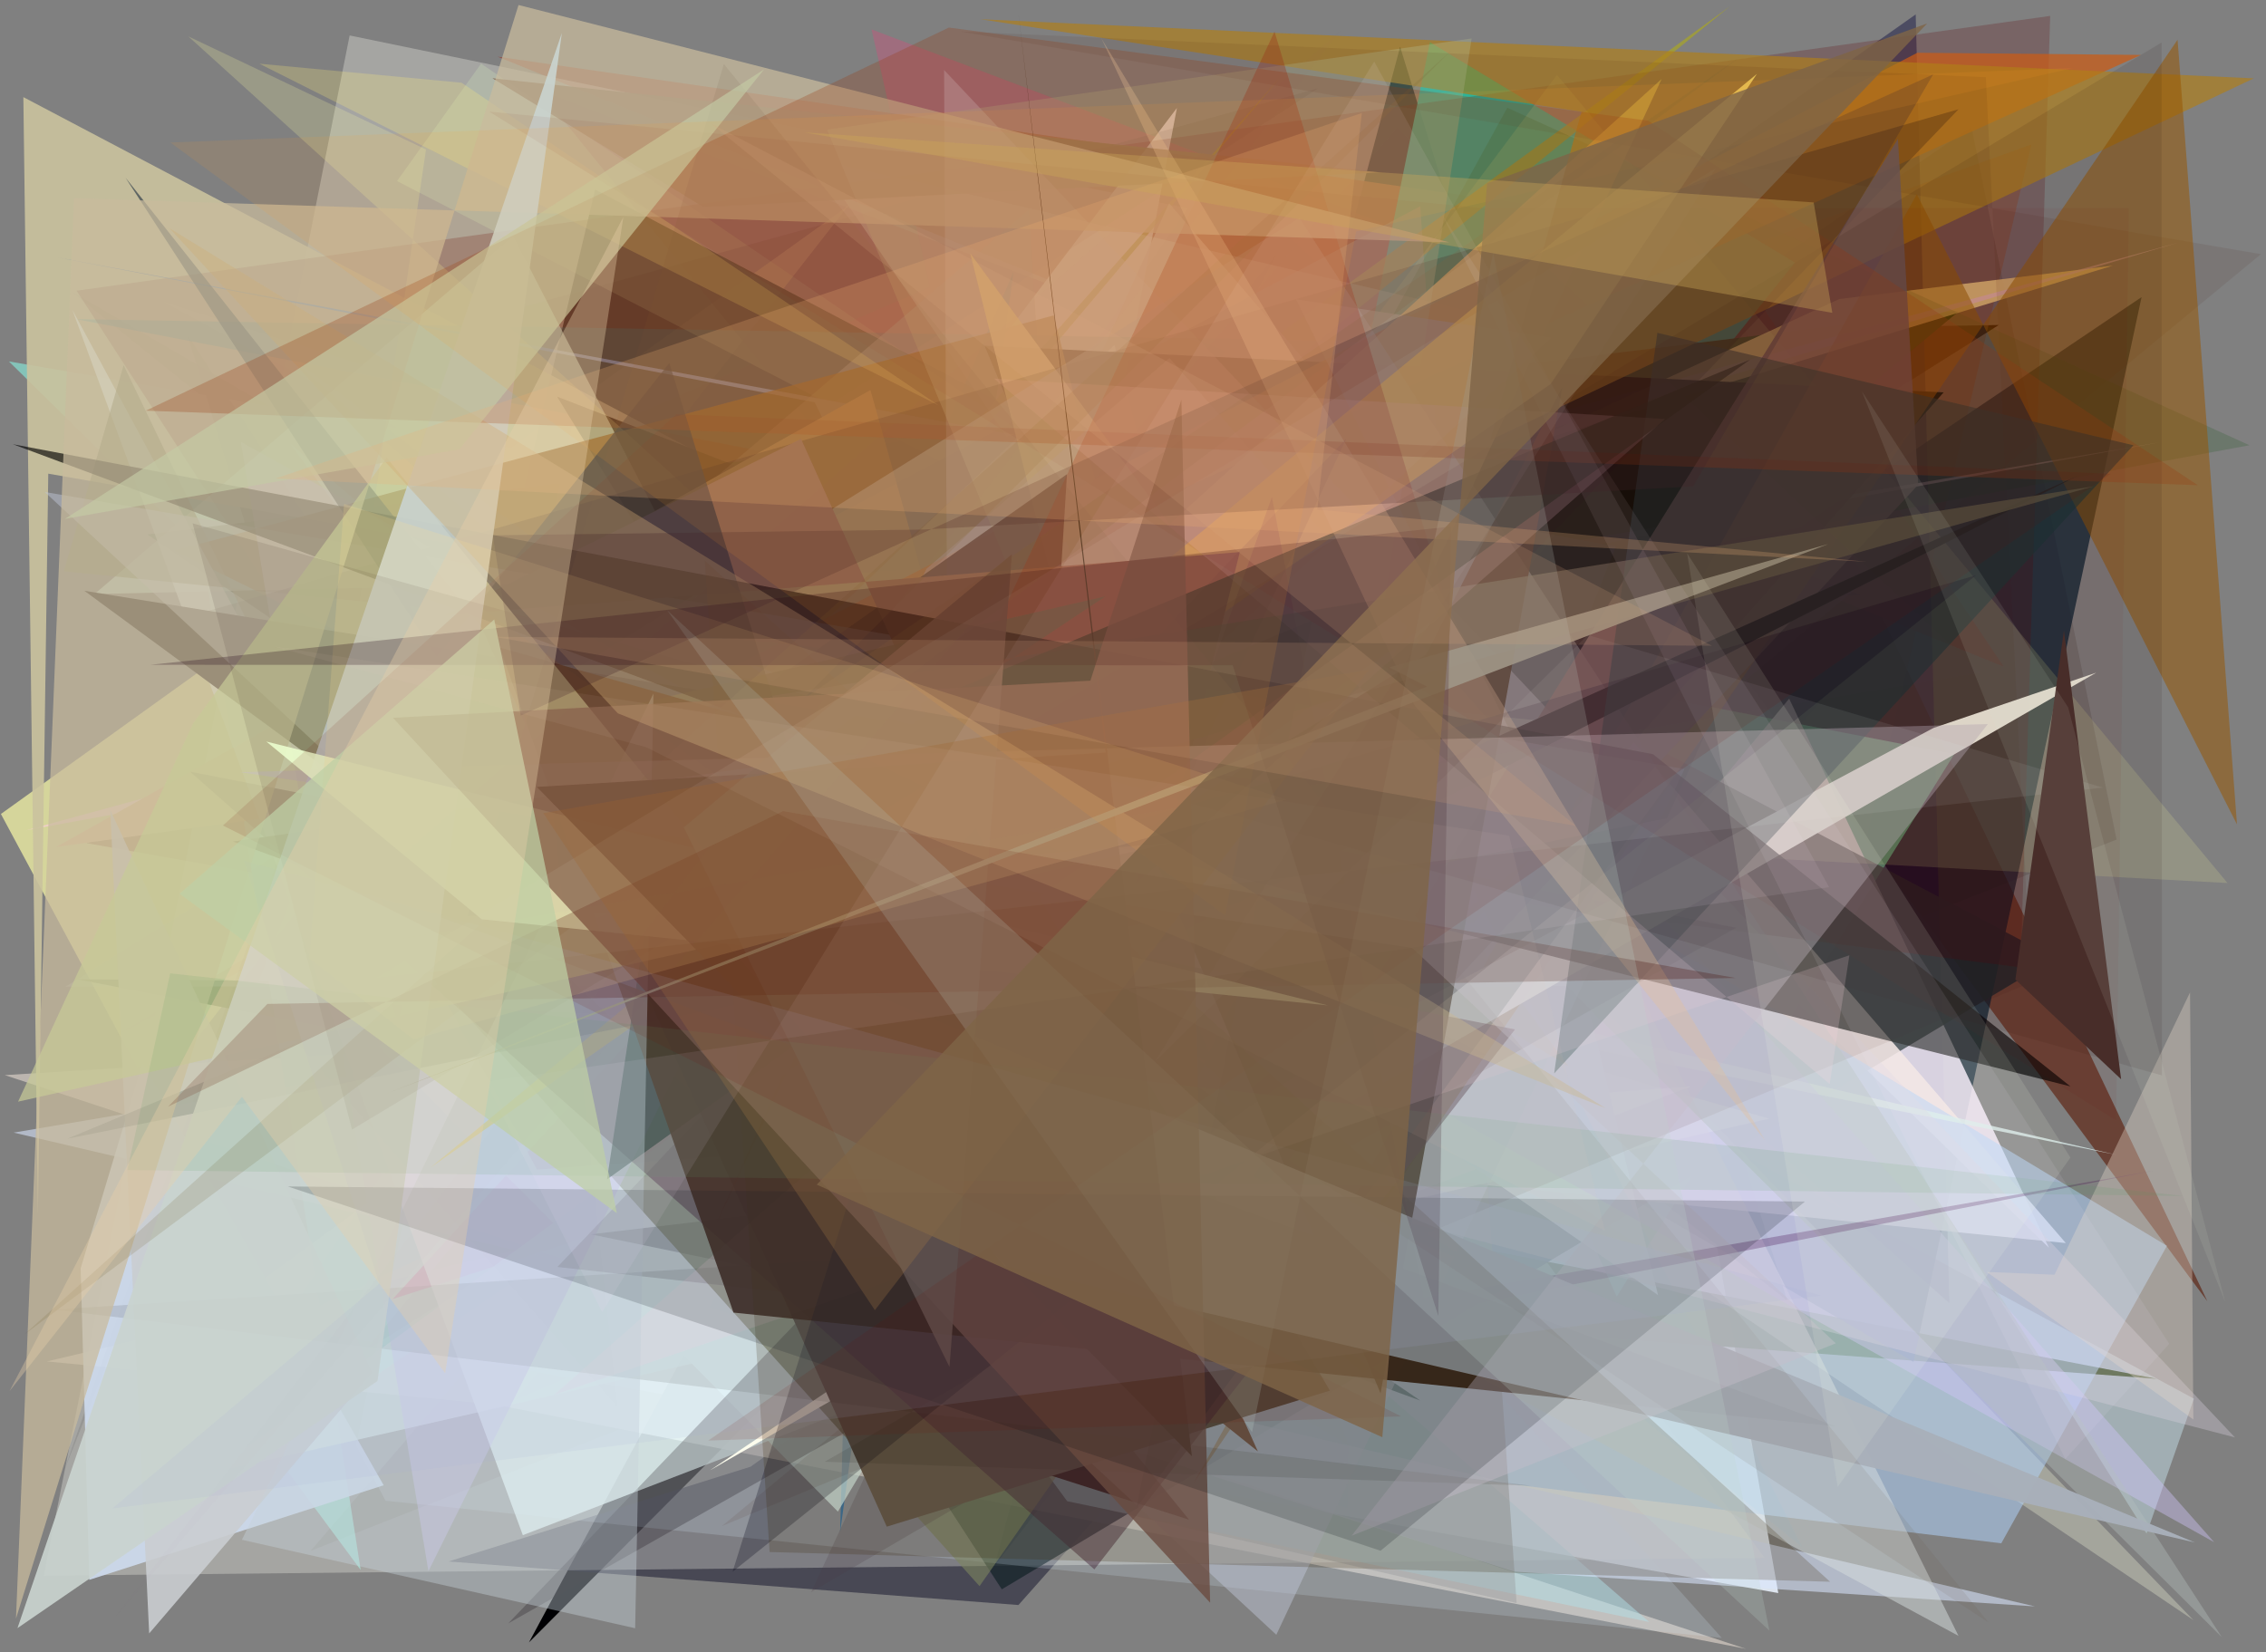 <?xml version="1.0" encoding="utf-8" standalone="no"?>
<!DOCTYPE svg PUBLIC "-//W3C//DTD SVG 1.1//EN"
  "http://www.w3.org/Graphics/SVG/1.1/DTD/svg11.dtd">
<svg xmlns:xlink="http://www.w3.org/1999/xlink" width="452.16pt" height="329.76pt" viewBox="0 0 452.16 329.76" xmlns="http://www.w3.org/2000/svg" version="1.1">
 <defs>
  <style type="text/css">*{stroke-linejoin: round; stroke-linecap: butt}</style>
 </defs>
 <g id="figure_1">
  <g id="patch_1">
   <path d="M 0 329.76 
L 452.16 329.76 
L 452.16 0 
L 0 0 
z
" style="fill: #ffffff"/>
  </g>
  <g id="axes_1">
   <g id="patch_2">
    <path d="M 0 329.76 
L 0 0 
L 452.16 0 
L 452.16 329.76 
z
" clip-path="url(#p923b6be816)" style="fill: #808080"/>
   </g>
   <g id="patch_3">
    <path d="M 314.169 87.936 
L 130.448 98.758 
L 143.835 188.531 
L 42.94 262.368 
L 354.845 317.955 
z
" clip-path="url(#p923b6be816)" style="fill: #e5edf8; fill-opacity: 0.915"/>
   </g>
   <g id="patch_4">
    <path d="M 289.606 152.782 
L 56.178 264.346 
L 116.593 173.958 
L 110.56 252.431 
z
" clip-path="url(#p923b6be816)" style="fill: #5debff; fill-opacity: 0.5"/>
   </g>
   <g id="patch_5">
    <path d="M 412.679 275.384 
L 265.31 20.819 
L 88.254 219.067 
L 412.679 275.384 
z
" clip-path="url(#p923b6be816)" style="fill: none"/>
   </g>
   <g id="patch_6">
    <path d="M 23.174 206.664 
L 337.963 44.121 
L 440.461 259.71 
L 284.692 49.627 
z
" clip-path="url(#p923b6be816)" style="fill: #643628; fill-opacity: 0.837"/>
   </g>
   <g id="patch_7">
    <path d="M 169.287 41.036 
L 0.181 162.459 
L 30.365 218.693 
z
" clip-path="url(#p923b6be816)" style="fill: #ffffa9; fill-opacity: 0.671"/>
   </g>
   <g id="patch_8">
    <path d="M 356.612 259.583 
L 279.384 9.363 
L 198.492 312.438 
L 284.191 202.282 
z
" clip-path="url(#p923b6be816)" style="fill: #00202c"/>
   </g>
   <g id="patch_9">
    <path d="M 218.543 229.786 
L 102.719 279.47 
L 277.219 66.199 
L 240.521 31.3 
z
" clip-path="url(#p923b6be816)" style="fill: #4c0a8d; fill-opacity: 0.114"/>
   </g>
   <g id="patch_10">
    <path d="M 398.848 64.866 
L 72.693 269.758 
L 254.725 50.797 
L 105.55 327.795 
L 366.603 65.376 
z
" clip-path="url(#p923b6be816)" style="fill: #000003"/>
   </g>
   <g id="patch_11">
    <path d="M 196.677 52.484 
L 40.85 119.976 
L 356.769 75.077 
L 173.906 5.871 
L 229.307 250.232 
z
" clip-path="url(#p923b6be816)" style="fill: #dd4879; fill-opacity: 0.332"/>
   </g>
   <g id="patch_12">
    <path d="M 89.497 311.649 
L 149.781 292.729 
L 365.483 137.601 
L 203.221 320.34 
z
" clip-path="url(#p923b6be816)" style="fill: #00001d; fill-opacity: 0.437"/>
   </g>
   <g id="patch_13">
    <path d="M 269.086 288.486 
L 224.403 141.768 
L 111.904 196.091 
z
" clip-path="url(#p923b6be816)" style="fill: #c09865; fill-opacity: 0.097"/>
   </g>
   <g id="patch_14">
    <path d="M 140.326 236.363 
L 394.636 198.602 
L 44.199 282.814 
z
" clip-path="url(#p923b6be816)" style="fill: #ca9e6b; fill-opacity: 0.132"/>
   </g>
   <g id="patch_15">
    <path d="M 357.823 228.979 
L 17.267 168.273 
L 405.359 28.821 
z
" clip-path="url(#p923b6be816)" style="fill: #955e3f; fill-opacity: 0.478"/>
   </g>
   <g id="patch_16">
    <path d="M 182.688 169.271 
L 61.969 309.537 
L 422.341 167.561 
L 393.379 25.342 
z
" clip-path="url(#p923b6be816)" style="fill: #1b0a00; fill-opacity: 0.126"/>
   </g>
   <g id="patch_17">
    <path d="M 399.801 133.04 
L 99.29 11.314 
L 341.554 46.114 
z
" clip-path="url(#p923b6be816)" style="fill: #924c41; fill-opacity: 0.872"/>
   </g>
   <g id="patch_18">
    <path d="M 437.772 279.157 
L 32.181 60.042 
L 334.771 157.024 
L 428.33 306.079 
z
" clip-path="url(#p923b6be816)" style="fill: #d3f3ff; fill-opacity: 0.4"/>
   </g>
   <g id="patch_19">
    <path d="M 198.955 257.981 
L 218.166 203.663 
L 262.449 197.521 
L 15.425 195.455 
L 430.371 275.194 
z
" clip-path="url(#p923b6be816)" style="fill: #1f3702; fill-opacity: 0.956"/>
   </g>
   <g id="patch_20">
    <path d="M 348.405 329.084 
L 98.595 280.307 
L 9.354 271.724 
L 340.64 193.253 
L 0.955 214.581 
z
" clip-path="url(#p923b6be816)" style="fill: #cac2bb; fill-opacity: 0.804"/>
   </g>
   <g id="patch_21">
    <path d="M 107.436 17.858 
L 371.281 118.719 
L 197.768 129.094 
z
" clip-path="url(#p923b6be816)" style="fill: #5e0d34; fill-opacity: 0.446"/>
   </g>
   <g id="patch_22">
    <path d="M 381.815 271.808 
L 14.148 58.119 
L 203.327 210.286 
L 427.332 59.297 
z
" clip-path="url(#p923b6be816)" style="fill: #001b2c; fill-opacity: 0.688"/>
   </g>
   <g id="patch_23">
    <path d="M 234.841 21.557 
L 196.76 71.796 
L 226.598 267.659 
L 194.699 232.295 
z
" clip-path="url(#p923b6be816)" style="fill: #fbf2ff"/>
   </g>
   <g id="patch_24">
    <path d="M 1.771 72.136 
L 296.796 122.825 
L 53.917 288.959 
L 71.964 313.328 
L 40.253 109.986 
z
" clip-path="url(#p923b6be816)" style="fill: #85dccf; fill-opacity: 0.721"/>
   </g>
   <g id="patch_25">
    <path d="M 8.738 314.486 
L 69.766 7.075 
L 236.988 41.572 
L 196.921 100.104 
L 352.111 310.927 
z
" clip-path="url(#p923b6be816)" style="fill: #fffff5; fill-opacity: 0.293"/>
   </g>
   <g id="patch_26">
    <path d="M 224.487 114.212 
L 382.26 2.874 
L 388.984 260.1 
z
" clip-path="url(#p923b6be816)" style="fill: #010037; fill-opacity: 0.405"/>
   </g>
   <g id="patch_27">
    <path d="M 202.226 54.3 
L 167.636 305.778 
L 172.583 122.641 
z
" clip-path="url(#p923b6be816)" style="fill: #0c5a97; fill-opacity: 0.861"/>
   </g>
   <g id="patch_28">
    <path d="M 389.967 150.508 
L 322.603 258.768 
L 262.905 125.885 
z
" clip-path="url(#p923b6be816)" style="fill: #53d99a; fill-opacity: 0.657"/>
   </g>
   <g id="patch_29">
    <path d="M 329.958 172.06 
L 357.014 139.445 
L 408.831 249.006 
z
" clip-path="url(#p923b6be816)" style="fill: #fbefff; fill-opacity: 0.816"/>
   </g>
   <g id="patch_30">
    <path d="M 248.576 189.09 
L 358.159 52.413 
L 285.325 8.414 
z
" clip-path="url(#p923b6be816)" style="fill: #00cfbd; fill-opacity: 0.88"/>
   </g>
   <g id="patch_31">
    <path d="M 37.372 66.754 
L 79.407 204.351 
L 118.751 37.838 
L 410.081 191.22 
L 199.899 317.208 
z
" clip-path="url(#p923b6be816)" style="fill: #1b292e; fill-opacity: 0.825"/>
   </g>
   <g id="patch_32">
    <path d="M 391.052 61.972 
L 176.661 240.428 
L 283.398 279.531 
L 29.415 106.668 
z
" clip-path="url(#p923b6be816)" style="fill: #002c0e; fill-opacity: 0.97"/>
   </g>
   <g id="patch_33">
    <path d="M 81.593 190.898 
L 367.03 59.682 
L 421.588 53.021 
L 295.822 91.402 
L 232.064 120.855 
z
" clip-path="url(#p923b6be816)" style="fill: #ffe18f; fill-opacity: 0.932"/>
   </g>
   <g id="patch_34">
    <path d="M 97.966 202.369 
L 345.225 1.241 
L 130.007 157.708 
L 255.249 15.671 
z
" clip-path="url(#p923b6be816)" style="fill: #a9a722; fill-opacity: 0.667"/>
   </g>
   <g id="patch_35">
    <path d="M 233.277 40.559 
L 151.219 222.017 
L 412.213 248.094 
z
" clip-path="url(#p923b6be816)" style="fill: #f4e5e4; fill-opacity: 0.877"/>
   </g>
   <g id="patch_36">
    <path d="M 430.898 88.286 
L 5.238 165.703 
L 434.53 48.455 
L 127.302 139.546 
z
" clip-path="url(#p923b6be816)" style="fill: #ffcbe4; fill-opacity: 0.567"/>
   </g>
   <g id="patch_37">
    <path d="M 71.048 288.441 
L 76.942 299.526 
L 343.579 326.911 
L 328.799 310.38 
L 115.327 79.153 
z
" clip-path="url(#p923b6be816)" style="fill: #d9effe; fill-opacity: 0.186"/>
   </g>
   <g id="patch_38">
    <path d="M 437.685 323.356 
L 176.976 147.273 
L 234.542 256.757 
L 240.136 118.541 
z
" clip-path="url(#p923b6be816)" style="fill: #f8fcdd; fill-opacity: 0.302"/>
   </g>
   <g id="patch_39">
    <path d="M 225.02 286.998 
L 222.587 122.138 
L 432.396 248.649 
L 399.337 308.022 
z
" clip-path="url(#p923b6be816)" style="fill: #afd1f7; fill-opacity: 0.538"/>
   </g>
   <g id="patch_40">
    <path d="M 215.675 130.565 
L 9.632 94.536 
L 7.565 242.364 
L 4.66 19.382 
z
" clip-path="url(#p923b6be816)" style="fill: #cac29e; fill-opacity: 0.905"/>
   </g>
   <g id="patch_41">
    <path d="M 15.167 63.696 
L 349.684 128.159 
L 149.176 234.456 
L 287.606 68.363 
z
" clip-path="url(#p923b6be816)" style="fill: #0096b5; fill-opacity: 0.259"/>
   </g>
   <g id="patch_42">
    <path d="M 95.995 12.702 
L 288.063 143.898 
L 79.227 36.136 
z
" clip-path="url(#p923b6be816)" style="fill: #e0ffc3; fill-opacity: 0.192"/>
   </g>
   <g id="patch_43">
    <path d="M 12.783 293.548 
L 92.775 64.453 
L 263.032 17.627 
L 73.562 140.567 
z
" clip-path="url(#p923b6be816)" style="fill: #1d2325; fill-opacity: 0.112"/>
   </g>
   <g id="patch_44">
    <path d="M 15.279 58.018 
L 409.094 3.179 
L 403.181 193.085 
L 75.571 151.16 
z
" clip-path="url(#p923b6be816)" style="fill: #5e0008; fill-opacity: 0.22"/>
   </g>
   <g id="patch_45">
    <path d="M 322.431 109.051 
L 257.336 273.921 
L 162.565 80.299 
L 11.509 51.385 
z
" clip-path="url(#p923b6be816)" style="fill: #6781ac; fill-opacity: 0.917"/>
   </g>
   <g id="patch_46">
    <path d="M 354.599 118.995 
L 187.939 46.691 
L 21.294 38.709 
L 400.533 112.575 
L 370.079 98.081 
L 354.599 118.995 
z
" clip-path="url(#p923b6be816)" style="fill: none"/>
   </g>
   <g id="patch_47">
    <path d="M 223.79 63.604 
L 435.993 195.099 
L 349.514 311.794 
L 223.79 63.604 
z
" clip-path="url(#p923b6be816)" style="fill: none"/>
   </g>
   <g id="patch_48">
    <path d="M 329.09 323.725 
L 212.952 299.625 
L 57.991 88.643 
z
" clip-path="url(#p923b6be816)" style="fill: #b0dfe6; fill-opacity: 0.494"/>
   </g>
   <g id="patch_49">
    <path d="M 302.569 64.263 
L 200.844 87.103 
L 162.84 31.644 
z
" clip-path="url(#p923b6be816)" style="fill: #e8f9ec; fill-opacity: 0.296"/>
   </g>
   <g id="patch_50">
    <path d="M 275.204 34.405 
L 140.357 41.317 
L 98.271 15.623 
z
" clip-path="url(#p923b6be816)" style="fill: #7c5f4b; fill-opacity: 0.885"/>
   </g>
   <g id="patch_51">
    <path d="M 167.394 170.646 
L 156.286 96.612 
L 111.163 79.167 
z
" clip-path="url(#p923b6be816)" style="fill: #080a0f"/>
   </g>
   <g id="patch_52">
    <path d="M 199.04 234.504 
L 320.201 226.158 
L 104.045 116.601 
L 18.866 118.562 
L 102.399 47.11 
z
" clip-path="url(#p923b6be816)" style="fill: #d5fbea; fill-opacity: 0.547"/>
   </g>
   <g id="patch_53">
    <path d="M 192.246 144.018 
L 11.207 169.044 
L 173.689 77.842 
z
" clip-path="url(#p923b6be816)" style="fill: #dec093"/>
   </g>
   <g id="patch_54">
    <path d="M 268.824 300.894 
L 274.796 65.125 
L 300.921 165.161 
L 148.471 270.313 
z
" clip-path="url(#p923b6be816)" style="fill: #27897e; fill-opacity: 0.013"/>
   </g>
   <g id="patch_55">
    <path d="M 406.07 320.618 
L 302.105 313.658 
L 224.628 289.086 
L 261.885 182.342 
L 2.719 226.052 
z
" clip-path="url(#p923b6be816)" style="fill: #dae6ff; fill-opacity: 0.557"/>
   </g>
   <g id="patch_56">
    <path d="M 16.094 253.143 
L 28.448 212.14 
L 76.559 296.435 
L 17.814 315.316 
z
" clip-path="url(#p923b6be816)" style="fill: #cedcee; fill-opacity: 0.9"/>
   </g>
   <g id="patch_57">
    <path d="M 199.943 126.649 
L 78.352 259.271 
L 216.26 215.174 
z
" clip-path="url(#p923b6be816)" style="fill: #d0619f; fill-opacity: 0.671"/>
   </g>
   <g id="patch_58">
    <path d="M 247.849 166.091 
L 222.387 68.852 
L 75.559 208.839 
L 167.193 301.696 
z
" clip-path="url(#p923b6be816)" style="fill: #e7fffb; fill-opacity: 0.693"/>
   </g>
   <g id="patch_59">
    <path d="M 283.407 41.143 
L 302.626 319.947 
L 221.523 301.452 
L 205.333 41.817 
L 80.476 148.585 
z
" clip-path="url(#p923b6be816)" style="fill: #979a9d; fill-opacity: 0.404"/>
   </g>
   <g id="patch_60">
    <path d="M 240.331 190.824 
L 310.409 106.672 
L 71.827 119.819 
L 85.003 29.838 
L 37.572 7.258 
z
" clip-path="url(#p923b6be816)" style="fill: #ffffa2; fill-opacity: 0.204"/>
   </g>
   <g id="patch_61">
    <path d="M 353.009 223.262 
L 167.004 171.041 
L 422.248 230.479 
L 192.504 183.972 
L 42.16 293.988 
z
" clip-path="url(#p923b6be816)" style="fill: #dbeceb; fill-opacity: 0.782"/>
   </g>
   <g id="patch_62">
    <path d="M 444.484 176.239 
L 310.676 14.924 
L 199.953 163.112 
z
" clip-path="url(#p923b6be816)" style="fill: #fffd9c; fill-opacity: 0.151"/>
   </g>
   <g id="patch_63">
    <path d="M 220.3 267.467 
L 117.888 246.353 
L 262.997 229.218 
L 196.464 68.992 
L 387.837 78.315 
z
" clip-path="url(#p923b6be816)" style="fill: #00040a; fill-opacity: 0.943"/>
   </g>
   <g id="patch_64">
    <path d="M 210.271 62.946 
L 34.838 109.89 
L 248.79 215.921 
z
" clip-path="url(#p923b6be816)" style="fill: #7e5417; fill-opacity: 0.672"/>
   </g>
   <g id="patch_65">
    <path d="M 337.4 216.832 
L 104.324 306.394 
L 14.45 61.871 
L 107.152 233.436 
z
" clip-path="url(#p923b6be816)" style="fill: #edffff; fill-opacity: 0.785"/>
   </g>
   <g id="patch_66">
    <path d="M 382.593 10.53 
L 68.409 173.446 
L 427.216 10.964 
z
" clip-path="url(#p923b6be816)" style="fill: #cb5b14; fill-opacity: 0.718"/>
   </g>
   <g id="patch_67">
    <path d="M 242.774 126.881 
L 300.764 21.497 
L 448.868 88.869 
z
" clip-path="url(#p923b6be816)" style="fill: #004c00; fill-opacity: 0.162"/>
   </g>
   <g id="patch_68">
    <path d="M 251.724 55.461 
L 377.923 208.013 
L 278.992 91.782 
L 251.724 55.461 
z
" clip-path="url(#p923b6be816)" style="fill: none"/>
   </g>
   <g id="patch_69">
    <path d="M 80.37 188.471 
L 24.664 72.877 
L 12.739 114.02 
L 315.789 144.708 
L 195.456 316.573 
z
" clip-path="url(#p923b6be816)" style="fill: #7d855e; fill-opacity: 0.594"/>
   </g>
   <g id="patch_70">
    <path d="M 148.766 132.22 
L 304.613 188.312 
L 311.954 180.395 
L 330.85 258.49 
z
" clip-path="url(#p923b6be816)" style="fill: #d8f3ff; fill-opacity: 0.956"/>
   </g>
   <g id="patch_71">
    <path d="M 236.177 221.224 
L 193.614 50.585 
L 312.964 212.808 
L 193.603 140.604 
L 331.564 15.76 
z
" clip-path="url(#p923b6be816)" style="fill: #f8dd85; fill-opacity: 0.837"/>
   </g>
   <g id="patch_72">
    <path d="M 449.717 15.641 
L 297.36 87.843 
L 315.576 22.299 
L 195.683 3.843 
z
" clip-path="url(#p923b6be816)" style="fill: #b07f18; fill-opacity: 0.665"/>
   </g>
   <g id="patch_73">
    <path d="M 309.619 67.371 
L 258.594 59.731 
L 390.806 326.5 
L 162.213 203.023 
z
" clip-path="url(#p923b6be816)" style="fill: #d7dede; fill-opacity: 0.504"/>
   </g>
   <g id="patch_74">
    <path d="M 441.816 307.801 
L 233.352 71.46 
L 184.867 113.536 
L 85.486 313.586 
L 48.041 88.164 
z
" clip-path="url(#p923b6be816)" style="fill: #d0c4f9; fill-opacity: 0.41"/>
   </g>
   <g id="patch_75">
    <path d="M 445.958 286.884 
L 188.384 13.972 
L 189.511 220.105 
z
" clip-path="url(#p923b6be816)" style="fill: #dad1e1; fill-opacity: 0.335"/>
   </g>
   <g id="patch_76">
    <path d="M 22.002 161.685 
L 29.765 326.01 
L 74.294 273.951 
z
" clip-path="url(#p923b6be816)" style="fill: #cacdd1; fill-opacity: 0.895"/>
   </g>
   <g id="patch_77">
    <path d="M 101.422 323.998 
L 390.799 21.811 
L 33.67 124.185 
L 346.402 185.168 
z
" clip-path="url(#p923b6be816)" style="fill: #0d000c; fill-opacity: 0.228"/>
   </g>
   <g id="patch_78">
    <path d="M 256.61 247.164 
L 165.036 25.858 
L 293.651 7.679 
z
" clip-path="url(#p923b6be816)" style="fill: #b2b88c; fill-opacity: 0.351"/>
   </g>
   <g id="patch_79">
    <path d="M 144.045 304.584 
L 405.221 196.105 
L 396.259 15.415 
L 191.644 6.287 
L 451.142 50.728 
z
" clip-path="url(#p923b6be816)" style="fill: #3b0c05; fill-opacity: 0.085"/>
   </g>
   <g id="patch_80">
    <path d="M 120.699 159.442 
L 212.906 94.644 
L 200.777 291.643 
L 237.255 303.304 
z
" clip-path="url(#p923b6be816)" style="fill: #210000; fill-opacity: 0.79"/>
   </g>
   <g id="patch_81">
    <path d="M 446.369 164.534 
L 382.487 38.776 
L 238.088 296.126 
L 434.512 7.931 
z
" clip-path="url(#p923b6be816)" style="fill: #975601; fill-opacity: 0.518"/>
   </g>
   <g id="patch_82">
    <path d="M 443.37 326.777 
L 312.619 196.788 
L 13.071 196.919 
L 259.275 43.502 
z
" clip-path="url(#p923b6be816)" style="fill: #b4c0be; fill-opacity: 0.377"/>
   </g>
   <g id="patch_83">
    <path d="M 378.714 27.718 
L 382.768 96.753 
L 242.286 247.322 
z
" clip-path="url(#p923b6be816)" style="fill: #695351; fill-opacity: 0.837"/>
   </g>
   <g id="patch_84">
    <path d="M 92.091 16.507 
L 51.756 12.715 
L 187.32 80.928 
z
" clip-path="url(#p923b6be816)" style="fill: #fff17b; fill-opacity: 0.239"/>
   </g>
   <g id="patch_85">
    <path d="M 359.612 308.777 
L 158.37 146.336 
L 55.252 69.125 
L 272.876 260.101 
L 278.128 145.578 
z
" clip-path="url(#p923b6be816)" style="fill: #36c7ff; fill-opacity: 0.029"/>
   </g>
   <g id="patch_86">
    <path d="M 414.569 94.951 
L 161.089 223.957 
L 16.821 117.907 
L 271.829 159.148 
z
" clip-path="url(#p923b6be816)" style="fill: #1f1818"/>
   </g>
   <g id="patch_87">
    <path d="M 418.286 134.254 
L 385.819 145.287 
L 269.77 207.167 
L 141.67 293.46 
z
" clip-path="url(#p923b6be816)" style="fill: #ffffef; fill-opacity: 0.955"/>
   </g>
   <g id="patch_88">
    <path d="M 8.926 98.197 
L 254.676 326.279 
L 336.109 153.486 
z
" clip-path="url(#p923b6be816)" style="fill: #c0c6d6; fill-opacity: 0.477"/>
   </g>
   <g id="patch_89">
    <path d="M 85.947 232.996 
L 350.573 14.752 
L 309.438 76.626 
z
" clip-path="url(#p923b6be816)" style="fill: #ffdb62; fill-opacity: 0.719"/>
   </g>
   <g id="patch_90">
    <path d="M 69.471 163.497 
L 294.205 252.342 
L 87.973 120.175 
z
" clip-path="url(#p923b6be816)" style="fill: #359d37; fill-opacity: 0.173"/>
   </g>
   <g id="patch_91">
    <path d="M 251.001 289.684 
L 159.834 87.596 
L 88.928 122.756 
L 247.39 110.183 
L 210.922 257.555 
z
" clip-path="url(#p923b6be816)" style="fill: #88685a"/>
   </g>
   <g id="patch_92">
    <path d="M 429.937 233.607 
L 189.66 280.704 
L 253.797 99.16 
L 284.036 259.081 
z
" clip-path="url(#p923b6be816)" style="fill: #3d0046; fill-opacity: 0.265"/>
   </g>
   <g id="patch_93">
    <path d="M 228.189 165.831 
L 284.543 130.64 
L 311.751 77.232 
L 275.477 278.086 
z
" clip-path="url(#p923b6be816)" style="fill: #2a1600; fill-opacity: 0.817"/>
   </g>
   <g id="patch_94">
    <path d="M 133.557 72.446 
L 87.117 131.102 
L 25.05 35.474 
L 184.315 236.64 
z
" clip-path="url(#p923b6be816)" style="fill: #1a2b3d; fill-opacity: 0.589"/>
   </g>
   <g id="patch_95">
    <path d="M 330.72 66.432 
L 310.123 214.235 
L 425.709 88.872 
z
" clip-path="url(#p923b6be816)" style="fill: #183738; fill-opacity: 0.57"/>
   </g>
   <g id="patch_96">
    <path d="M 268.627 87.564 
L 161.864 317.76 
L 247.057 267.971 
L 111.223 252.87 
z
" clip-path="url(#p923b6be816)" style="fill: #4c3c45; fill-opacity: 0.209"/>
   </g>
   <g id="patch_97">
    <path d="M 206.843 178.312 
L 169.248 173.393 
L 93.531 119.542 
L 176.943 304.698 
L 265.373 277.546 
z
" clip-path="url(#p923b6be816)" style="fill: #675c51"/>
   </g>
   <g id="patch_98">
    <path d="M 289.035 121.77 
L 254.318 6.298 
L 142.533 245.141 
L 156.01 214.73 
z
" clip-path="url(#p923b6be816)" style="fill: #9a2a13; fill-opacity: 0.322"/>
   </g>
   <g id="patch_99">
    <path d="M 340.298 146.446 
L 226.792 300.912 
L 261.771 123.866 
L 13.404 227.279 
L 332.62 163.293 
z
" clip-path="url(#p923b6be816)" style="fill: #002330; fill-opacity: 0.247"/>
   </g>
   <g id="patch_100">
    <path d="M 133.185 177.118 
L 220.578 119.025 
L 88.662 149.268 
L 417.689 97.076 
z
" clip-path="url(#p923b6be816)" style="fill: #5e654e; fill-opacity: 0.687"/>
   </g>
   <g id="patch_101">
    <path d="M 10.653 261.38 
L 305.491 296.531 
L 164.554 291.744 
L 243.158 246.487 
z
" clip-path="url(#p923b6be816)" style="fill: #101100; fill-opacity: 0.109"/>
   </g>
   <g id="patch_102">
    <path d="M 37.944 154.024 
L 302.309 205.456 
L 218.371 313.234 
z
" clip-path="url(#p923b6be816)" style="fill: #472b3c; fill-opacity: 0.482"/>
   </g>
   <g id="patch_103">
    <path d="M 2.558 88.66 
L 329.831 150.523 
L 413.133 216.826 
L 209.36 165.657 
z
" clip-path="url(#p923b6be816)" style="fill-opacity: 0.63"/>
   </g>
   <g id="patch_104">
    <path d="M 365.095 216.355 
L 198.384 75.577 
L 332.235 83.631 
L 110.516 278.433 
L 369.028 190.658 
z
" clip-path="url(#p923b6be816)" style="fill: #ffd0de; fill-opacity: 0.203"/>
   </g>
   <g id="patch_105">
    <path d="M 132.274 161.835 
L 349.221 71.772 
L 121.12 235.387 
z
" clip-path="url(#p923b6be816)" style="fill: #001a10; fill-opacity: 0.576"/>
   </g>
   <g id="patch_106">
    <path d="M 146.365 261.972 
L 99.749 129.254 
L 172.67 149.916 
L 46.477 167.955 
L 366.314 284.677 
z
" clip-path="url(#p923b6be816)" style="fill: #382010; fill-opacity: 0.891"/>
   </g>
   <g id="patch_107">
    <path d="M 48.275 307.32 
L 130.387 138.422 
L 126.742 324.975 
z
" clip-path="url(#p923b6be816)" style="fill: #c6d1d8; fill-opacity: 0.417"/>
   </g>
   <g id="patch_108">
    <path d="M 170.311 236.517 
L 180.816 177.141 
L 394.285 114.818 
L 146.181 313.695 
z
" clip-path="url(#p923b6be816)" style="fill: #000016; fill-opacity: 0.26"/>
   </g>
   <g id="patch_109">
    <path d="M 142.309 185.17 
L 200.506 252.693 
L 437.964 307.854 
z
" clip-path="url(#p923b6be816)" style="fill: #a9b0ba; fill-opacity: 0.966"/>
   </g>
   <g id="patch_110">
    <path d="M 396.443 253.865 
L 437.66 283.301 
L 437.003 198.07 
L 409.97 254.419 
z
" clip-path="url(#p923b6be816)" style="fill: #e3d7c8; fill-opacity: 0.366"/>
   </g>
   <g id="patch_111">
    <path d="M 14.749 39.565 
L 3.19 323.051 
L 103.467 0.999 
L 289.242 48.375 
z
" clip-path="url(#p923b6be816)" style="fill: #c8bb9d; fill-opacity: 0.733"/>
   </g>
   <g id="patch_112">
    <path d="M 365.183 315.695 
L 153.569 309.764 
L 140.624 111.869 
z
" clip-path="url(#p923b6be816)" style="fill: #382500; fill-opacity: 0.205"/>
   </g>
   <g id="patch_113">
    <path d="M 77.361 157.749 
L 226.724 50.841 
L 344.532 298.918 
L 321.275 315.978 
L 77.361 157.749 
z
" clip-path="url(#p923b6be816)" style="fill: none"/>
   </g>
   <g id="patch_114">
    <path d="M 145.515 175.76 
L 77.165 91.355 
L 38.532 144.408 
L 3.607 219.873 
L 234.307 168.139 
z
" clip-path="url(#p923b6be816)" style="fill: #c7ca97; fill-opacity: 0.709"/>
   </g>
   <g id="patch_115">
    <path d="M 112.115 6.584 
L 3.487 324.948 
L 75.327 275.619 
z
" clip-path="url(#p923b6be816)" style="fill: #cad3cf; fill-opacity: 0.912"/>
   </g>
   <g id="patch_116">
    <path d="M 180.144 180.74 
L 396.791 323.826 
L 144.444 12.786 
L 93.287 182.816 
z
" clip-path="url(#p923b6be816)" style="fill: #66513f; fill-opacity: 0.103"/>
   </g>
   <g id="patch_117">
    <path d="M 269.703 306.51 
L 366.32 268.108 
L 281.779 189.189 
L 47.89 154.11 
L 396.65 144.517 
z
" clip-path="url(#p923b6be816)" style="fill: #c7becb; fill-opacity: 0.392"/>
   </g>
   <g id="patch_118">
    <path d="M 70.241 225.444 
L 431.329 8.479 
L 431.392 214.631 
L 38.429 104.449 
z
" clip-path="url(#p923b6be816)" style="fill: #1a0000; fill-opacity: 0.09"/>
   </g>
   <g id="patch_119">
    <path d="M 347.387 11.245 
L 159.815 139.901 
L 289.507 10.152 
L 4.822 266.367 
z
" clip-path="url(#p923b6be816)" style="fill: #746530; fill-opacity: 0.166"/>
   </g>
   <g id="patch_120">
    <path d="M 96.123 183.478 
L 53.145 148.003 
L 264.973 200.663 
z
" clip-path="url(#p923b6be816)" style="fill: #ebfdce; fill-opacity: 0.882"/>
   </g>
   <g id="patch_121">
    <path d="M 203.216 2.713 
L 220.663 150.225 
L 107.109 157.057 
L 237.837 290.645 
z
" clip-path="url(#p923b6be816)" style="fill: #2c2313; fill-opacity: 0.929"/>
   </g>
   <g id="patch_122">
    <path d="M 235.727 79.81 
L 241.472 319.875 
L 78.401 143.261 
L 222.55 135.585 
L 191.489 216.39 
z
" clip-path="url(#p923b6be816)" style="fill: #6a4b3f; fill-opacity: 0.782"/>
   </g>
   <g id="patch_123">
    <path d="M 201.926 110.601 
L 189.463 272.822 
L 136.457 165.125 
z
" clip-path="url(#p923b6be816)" style="fill: #634f45; fill-opacity: 0.865"/>
   </g>
   <g id="patch_124">
    <path d="M 33.777 45.514 
L 123.271 142.365 
L 320.373 221.169 
z
" clip-path="url(#p923b6be816)" style="fill: #cdae7c; fill-opacity: 0.407"/>
   </g>
   <g id="patch_125">
    <path d="M 296.753 210.595 
L 51.453 199.233 
L 123.226 280.807 
L 105.753 119.484 
z
" clip-path="url(#p923b6be816)" style="fill: #69007b; fill-opacity: 0.005"/>
   </g>
   <g id="patch_126">
    <path d="M 189.343 5.5 
L 29.091 81.967 
L 438.564 96.847 
L 328.895 24.091 
z
" clip-path="url(#p923b6be816)" style="fill: #99390f; fill-opacity: 0.266"/>
   </g>
   <g id="patch_127">
    <path d="M 352.2 227.602 
L 219.768 7.635 
L 282.136 140.575 
z
" clip-path="url(#p923b6be816)" style="fill: #e9be92; fill-opacity: 0.311"/>
   </g>
   <g id="patch_128">
    <path d="M 275.477 309.505 
L 57.439 236.799 
L 360.17 239.809 
z
" clip-path="url(#p923b6be816)" style="fill: #000b0e; fill-opacity: 0.178"/>
   </g>
   <g id="patch_129">
    <path d="M 25.426 233.52 
L 435.721 238.711 
L 33.963 194.262 
z
" clip-path="url(#p923b6be816)" style="fill: #55995a; fill-opacity: 0.128"/>
   </g>
   <g id="patch_130">
    <path d="M 364.819 108.584 
L 277.245 133.2 
L 284.752 137.044 
L 77.226 218.217 
z
" clip-path="url(#p923b6be816)" style="fill: #99a087; fill-opacity: 0.896"/>
   </g>
   <g id="patch_131">
    <path d="M 74.936 195.221 
L 342.348 33.59 
L 230.415 211.936 
L 316.837 126.733 
L 419.62 157.196 
z
" clip-path="url(#p923b6be816)" style="fill: #f1ffff; fill-opacity: 0.075"/>
   </g>
   <g id="patch_132">
    <path d="M 432.85 268.207 
L 412.121 291.188 
L 287.851 43.027 
z
" clip-path="url(#p923b6be816)" style="fill: #f8ecff; fill-opacity: 0.088"/>
   </g>
   <g id="patch_133">
    <path d="M 346.328 195.188 
L 156.251 161.901 
L 33.563 220.855 
L 53.354 200.368 
z
" clip-path="url(#p923b6be816)" style="fill: #47130d; fill-opacity: 0.285"/>
   </g>
   <g id="patch_134">
    <path d="M 61.747 191.276 
L 82.509 207.437 
L 256.715 159.584 
L 68.655 100.576 
z
" clip-path="url(#p923b6be816)" style="fill: #ffe191; fill-opacity: 0.184"/>
   </g>
   <g id="patch_135">
    <path d="M 120.16 261.877 
L 274.212 12.29 
L 364.974 177.063 
L 96.88 215.93 
z
" clip-path="url(#p923b6be816)" style="fill: #ffe9ff; fill-opacity: 0.092"/>
   </g>
   <g id="patch_136">
    <path d="M 286.996 262.645 
L 245.986 132.784 
L 30.032 132.683 
L 289.576 105.084 
z
" clip-path="url(#p923b6be816)" style="fill: #200214; fill-opacity: 0.258"/>
   </g>
   <g id="patch_137">
    <path d="M 97.602 22.272 
L 422.241 223.611 
L 424.788 41.55 
L 295.031 41.466 
z
" clip-path="url(#p923b6be816)" style="fill: #79000b; fill-opacity: 0.057"/>
   </g>
   <g id="patch_138">
    <path d="M 174.574 261.49 
L 273.17 133.644 
L 108.4 162.282 
z
" clip-path="url(#p923b6be816)" style="fill: #a87134; fill-opacity: 0.266"/>
   </g>
   <g id="patch_139">
    <path d="M 135.617 157.616 
L 32.808 66.422 
L 373.426 107.186 
L 18.615 255.597 
L 135.617 157.616 
z
" clip-path="url(#p923b6be816)" style="fill: none"/>
   </g>
   <g id="patch_140">
    <path d="M 403.215 184.006 
L 93.303 53.601 
L 103.547 268.709 
L 403.215 184.006 
z
" clip-path="url(#p923b6be816)" style="fill: none"/>
   </g>
   <g id="patch_141">
    <path d="M 413.134 231.029 
L 366.697 296.753 
L 336.647 110.398 
z
" clip-path="url(#p923b6be816)" style="fill: #efffe0; fill-opacity: 0.121"/>
   </g>
   <g id="patch_142">
    <path d="M 91.671 89.673 
L 152.458 13.856 
L 12.955 103.56 
z
" clip-path="url(#p923b6be816)" style="fill: #c3c9a4; fill-opacity: 0.675"/>
   </g>
   <g id="patch_143">
    <path d="M 133.124 121.791 
L 353.068 325.446 
L 297.947 50.466 
L 249.838 285.841 
z
" clip-path="url(#p923b6be816)" style="fill: #bfd7d0; fill-opacity: 0.215"/>
   </g>
   <g id="patch_144">
    <path d="M 395.179 134.256 
L 56.971 191.221 
L 267.626 5.956 
L 22.561 323.258 
L 278.767 25.485 
z
" clip-path="url(#p923b6be816)" style="fill: #860190; fill-opacity: 0.011"/>
   </g>
   <g id="patch_145">
    <path d="M 103.902 142.82 
L 385.736 14.856 
L 337.862 97.072 
L 184.183 105.686 
L 98.337 106.843 
z
" clip-path="url(#p923b6be816)" style="fill: #3d272d; fill-opacity: 0.276"/>
   </g>
   <g id="patch_146">
    <path d="M 48.697 171.793 
L 75.693 256.205 
L 22.423 301.058 
L 363.402 258.576 
z
" clip-path="url(#p923b6be816)" style="fill: #a1acd6; fill-opacity: 0.124"/>
   </g>
   <g id="patch_147">
    <path d="M 141.313 287.519 
L 421.188 94.559 
L 134.957 82.68 
L 44.475 164.763 
L 279.57 282.686 
z
" clip-path="url(#p923b6be816)" style="fill: #6d0b00; fill-opacity: 0.11"/>
   </g>
   <g id="patch_148">
    <path d="M 262.851 101.7 
L 372.524 112.12 
L 54.957 95.496 
L 271.741 22.556 
z
" clip-path="url(#p923b6be816)" style="fill: #eaae79; fill-opacity: 0.236"/>
   </g>
   <g id="patch_149">
    <path d="M 244.47 182.679 
L 274.688 24.829 
L 183.422 66.088 
L 413.634 13.575 
L 33.99 28.444 
z
" clip-path="url(#p923b6be816)" style="fill: #fc9e28; fill-opacity: 0.111"/>
   </g>
   <g id="patch_150">
    <path d="M 98.621 123.64 
L 35.826 178.395 
L 123.087 242.136 
z
" clip-path="url(#p923b6be816)" style="fill: #bfcfa5; fill-opacity: 0.728"/>
   </g>
   <g id="patch_151">
    <path d="M 54.653 129.026 
L 128.993 149.148 
L 320.254 245.638 
L 301.142 166.795 
z
" clip-path="url(#p923b6be816)" style="fill: #e2c8ba; fill-opacity: 0.073"/>
   </g>
   <g id="patch_152">
    <path d="M 402.154 195.506 
L 411.84 125.858 
L 423.246 215.399 
z
" clip-path="url(#p923b6be816)" style="fill: #482d29"/>
   </g>
   <g id="patch_153">
    <path d="M 384.549 4.676 
L 162.971 236.435 
L 275.832 286.839 
L 296.741 36.591 
z
" clip-path="url(#p923b6be816)" style="fill: #7f6547; fill-opacity: 0.806"/>
   </g>
   <g id="patch_154">
    <path d="M 365.62 62.437 
L 160.422 26.414 
L 361.903 40.402 
z
" clip-path="url(#p923b6be816)" style="fill: #cca758; fill-opacity: 0.379"/>
   </g>
   <g id="patch_155">
    <path d="M 371.529 78.11 
L 412.672 141.165 
L 444.041 259.907 
z
" clip-path="url(#p923b6be816)" style="fill: #d6e6cd; fill-opacity: 0.103"/>
   </g>
   <g id="patch_156">
    <path d="M 341.59 128.88 
L 98.707 127.106 
L 314.454 164.836 
L 141.841 24.632 
z
" clip-path="url(#p923b6be816)" style="fill: #d8a67e; fill-opacity: 0.178"/>
   </g>
   <g id="patch_157">
    <path d="M 88.831 274.084 
L 48.277 218.892 
L 1.894 277.655 
L 124.386 43.3 
z
" clip-path="url(#p923b6be816)" style="fill: #e7cea8; fill-opacity: 0.358"/>
   </g>
  </g>
 </g>
 <defs>
  <clipPath id="p923b6be816">
   <rect x="0" y="0" width="452.16" height="329.76"/>
  </clipPath>
 </defs>
</svg>
